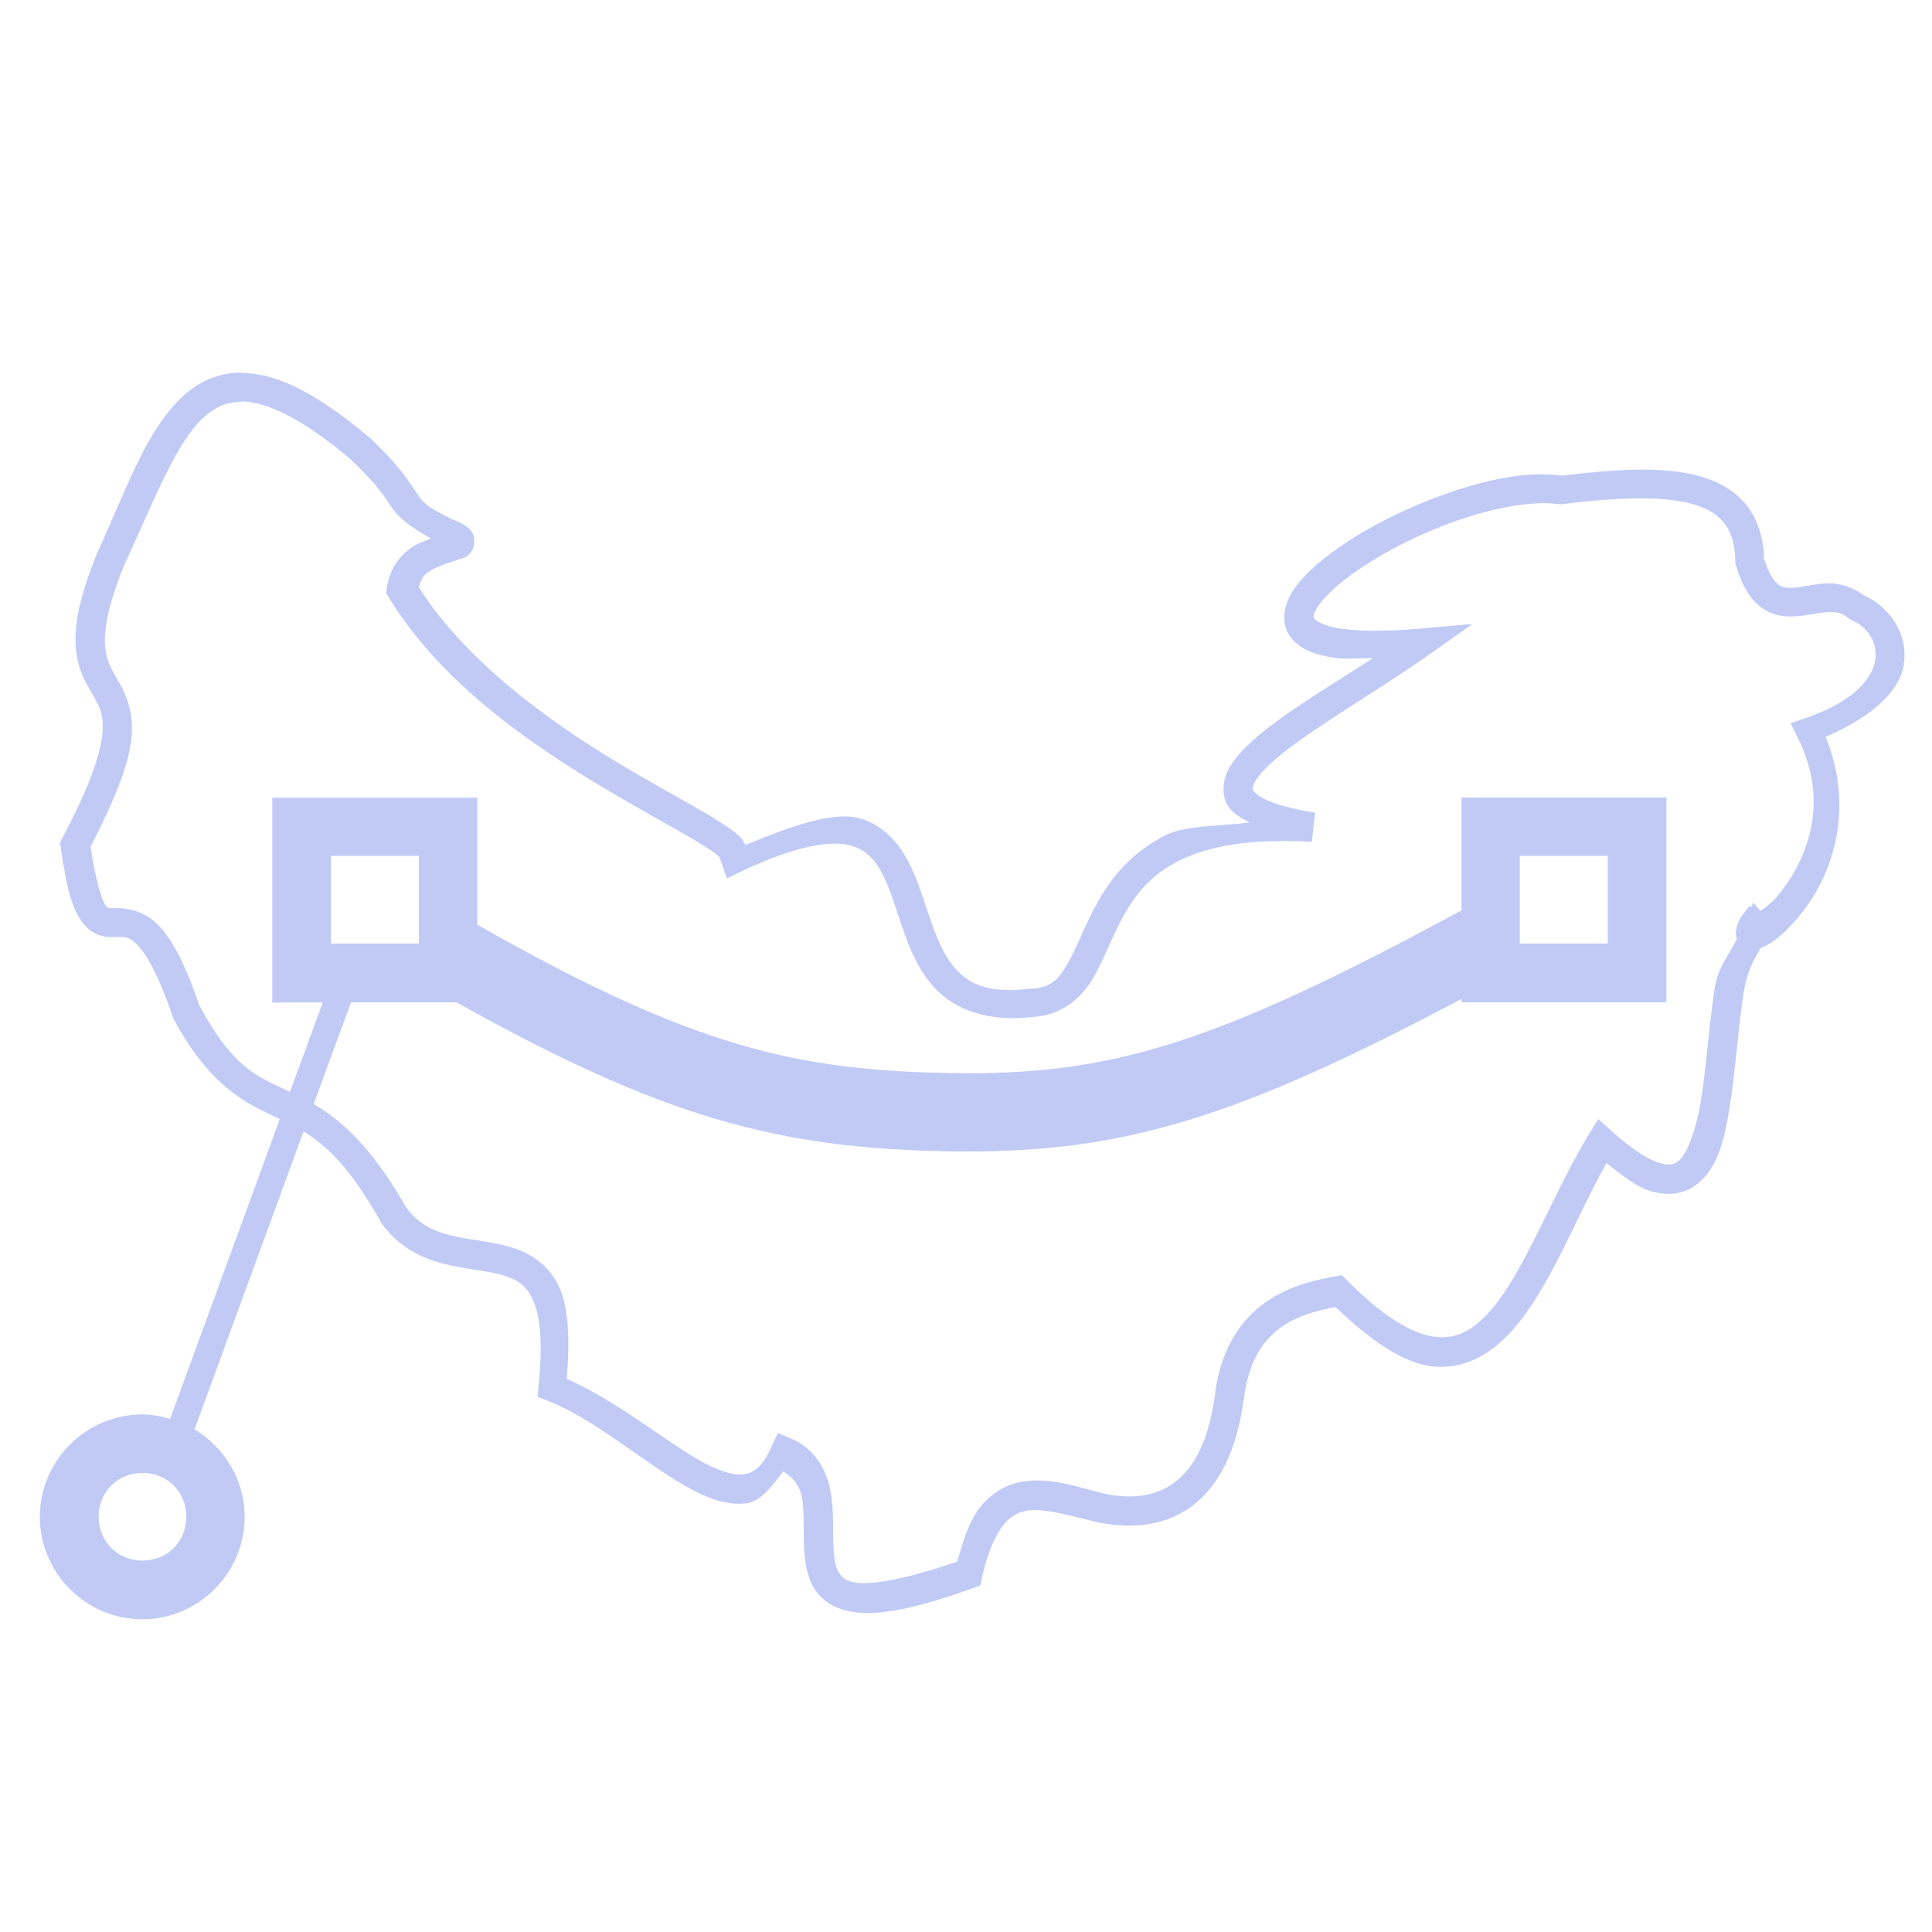 <svg width="16" height="16" version="1.1" viewBox="0 0 16 16" xmlns="http://www.w3.org/2000/svg">
 <g id="layercompo">
  <path d="m0 0h16v16h-16z" opacity="0"/>
  <path d="m1.999 3.085c-0.175 0.002-0.33 0.065-0.454 0.17-0.331 0.28-0.498 0.803-0.739 1.322v0.003l-0.002 0.002c-0.151 0.37-0.193 0.612-0.175 0.798 0.018 0.186 0.1 0.304 0.152 0.397 0.052 0.093 0.085 0.16 0.064 0.324-0.021 0.164-0.108 0.423-0.329 0.84l-0.018 0.036 0.005 0.037c0.047 0.336 0.092 0.508 0.176 0.622 0.042 0.057 0.102 0.098 0.157 0.113 0.056 0.015 0.1 0.011 0.134 0.011 0.068-2.423e-4 0.093-0.009 0.164 0.062 0.072 0.071 0.177 0.244 0.297 0.6l0.002 0.009 0.005 0.009c0.305 0.564 0.601 0.697 0.862 0.819 0.006 0.003 0.011 0.006 0.017 0.009l-0.908 2.482c-0.074-0.021-0.151-0.036-0.231-0.036-0.466 0-0.848 0.382-0.848 0.848 0 0.466 0.382 0.848 0.848 0.848 0.466 0 0.848-0.382 0.848-0.848 0-0.307-0.168-0.576-0.415-0.725l0.903-2.467c0.189 0.115 0.387 0.3 0.644 0.757l0.004 0.006 0.003 0.005c0.139 0.191 0.326 0.28 0.501 0.326 0.175 0.045 0.342 0.056 0.47 0.089 0.128 0.033 0.209 0.075 0.27 0.197 0.061 0.121 0.095 0.343 0.054 0.726l-0.009 0.091 0.086 0.034c0.375 0.147 0.758 0.48 1.107 0.687 0.175 0.103 0.347 0.18 0.528 0.163 0.128-0.012 0.221-0.145 0.315-0.266 0.088 0.058 0.143 0.123 0.159 0.243 0.019 0.145-4.846e-4 0.326 0.023 0.501 0.012 0.087 0.036 0.177 0.093 0.254 0.057 0.077 0.149 0.135 0.261 0.159 0.224 0.047 0.53-0.009 1.032-0.189l0.063-0.024 0.014-0.064c0.046-0.205 0.106-0.339 0.166-0.42 0.06-0.081 0.117-0.114 0.188-0.131 0.143-0.032 0.365 0.035 0.624 0.098h0.006c0.282 0.053 0.558 0.017 0.772-0.152 0.214-0.169 0.355-0.456 0.41-0.86h2e-3v-2e-3c0.036-0.317 0.152-0.487 0.297-0.597 0.136-0.103 0.305-0.146 0.463-0.177 0.298 0.284 0.564 0.466 0.805 0.492 0.264 0.028 0.486-0.104 0.656-0.295 0.316-0.355 0.525-0.927 0.783-1.389 0.118 0.093 0.238 0.187 0.338 0.223 0.138 0.049 0.275 0.042 0.379-0.025 0.208-0.134 0.264-0.404 0.309-0.701 0.046-0.296 0.066-0.634 0.111-0.912 0.031-0.192 0.088-0.272 0.141-0.367 7.26e-4 -2.423e-4 0.003 2.424e-4 0.003 0 0.113-0.045 0.225-0.147 0.351-0.309 0.238-0.307 0.427-0.843 0.183-1.438 0.362-0.158 0.611-0.365 0.647-0.596 0.04-0.255-0.115-0.48-0.333-0.579-0.096-0.071-0.206-0.1-0.299-0.097-0.1 0.004-0.187 0.026-0.256 0.034-0.069 0.008-0.109 0.003-0.145-0.021-0.035-0.023-0.082-0.082-0.124-0.219 2.43e-4 0.009 2e-3 0.017 2e-3 0.026l-0.005-0.034c9.68e-4 0.004 0.002 0.004 0.003 0.008-0.005-0.17-0.05-0.316-0.136-0.43-0.091-0.12-0.223-0.199-0.376-0.245-0.298-0.09-0.692-0.068-1.159-0.011h-2e-3c-0.301-0.042-0.665 0.04-1.021 0.172-0.357 0.132-0.701 0.317-0.944 0.51-0.122 0.096-0.218 0.193-0.279 0.297-0.061 0.105-0.083 0.245-9e-3 0.351 0.074 0.106 0.2 0.153 0.374 0.18 0.077 0.012 0.213-3.89e-5 0.313 0.002-0.375 0.242-0.789 0.486-1.026 0.71-0.077 0.073-0.14 0.145-0.179 0.229-0.039 0.083-0.048 0.19 0 0.277 0.036 0.066 0.11 0.104 0.183 0.145-0.237 0.029-0.53 0.024-0.689 0.102-0.28 0.139-0.448 0.344-0.561 0.544-0.114 0.2-0.181 0.395-0.258 0.526-0.077 0.131-0.138 0.195-0.297 0.204h-0.009c-0.373 0.046-0.534-0.049-0.654-0.206-0.12-0.156-0.182-0.399-0.266-0.633-0.084-0.234-0.207-0.479-0.477-0.567-0.217-0.071-0.57 0.053-0.964 0.216-0.013-0.02-0.023-0.047-0.039-0.062-0.03-0.03-0.066-0.057-0.107-0.086-0.165-0.114-0.432-0.254-0.746-0.436-0.614-0.356-1.384-0.878-1.813-1.551 0.015-0.045 0.03-0.088 0.066-0.116 0.049-0.038 0.118-0.065 0.182-0.086 0.032-0.011 0.062-0.02 0.091-0.031 0.029-0.011 0.066-0.007 0.107-0.08 0.021-0.037 0.018-0.101 0-0.134-0.018-0.033-0.038-0.047-0.055-0.059-0.033-0.023-0.071-0.039-0.12-0.059-0.212-0.105-0.231-0.131-0.286-0.212-0.055-0.081-0.137-0.224-0.396-0.465l-0.001-0.002-0.004-0.002c-0.346-0.29-0.623-0.452-0.873-0.508-0.062-0.014-0.123-0.02-0.181-0.02zm-0.001 0.239c0.039 7.269e-4 0.082 0.006 0.129 0.017 0.187 0.042 0.441 0.181 0.769 0.456 9.692e-4 7.269e-4 4.847e-4 7.269e-4 0.001 0.001 0.236 0.222 0.292 0.323 0.356 0.417 0.054 0.079 0.163 0.158 0.317 0.245-0.06 0.023-0.121 0.042-0.184 0.091-0.087 0.068-0.166 0.177-0.182 0.32l-0.006 0.041 0.022 0.036c0.465 0.765 1.303 1.301 1.94 1.671 0.319 0.185 0.59 0.329 0.73 0.425 0.032 0.022 0.053 0.041 0.068 0.055l0.062 0.174c0.01-0.002 0.018-0.008 0.027-0.011 0.542-0.272 0.852-0.308 1.018-0.254 0.166 0.054 0.244 0.202 0.322 0.418 0.078 0.217 0.14 0.483 0.304 0.698 0.164 0.213 0.447 0.348 0.873 0.297 0.234-0.016 0.392-0.157 0.488-0.32 0.097-0.165 0.16-0.354 0.259-0.528 0.099-0.174 0.226-0.333 0.458-0.447 0.231-0.115 0.573-0.185 1.095-0.154l0.027-0.241c-0.173-0.029-0.301-0.063-0.385-0.098-0.083-0.035-0.116-0.07-0.125-0.086-0.009-0.016-0.012-0.022 0.005-0.059 0.017-0.037 0.062-0.094 0.127-0.156 0.261-0.247 0.843-0.574 1.314-0.905l0.367-0.259-0.447 0.039c-0.292 0.025-0.507 0.02-0.649-0.002-0.142-0.022-0.202-0.065-0.212-0.08-0.011-0.015-0.016-0.027 0.019-0.088 0.036-0.061 0.115-0.144 0.222-0.229 0.215-0.17 0.542-0.35 0.876-0.474 0.334-0.124 0.679-0.191 0.907-0.159l0.016 0.002 0.016-0.002c0.472-0.06 0.852-0.068 1.089 0.003 0.119 0.036 0.198 0.088 0.252 0.159 0.054 0.071 0.087 0.168 0.088 0.311v0.017l0.005 0.016c0.052 0.176 0.125 0.294 0.226 0.361 0.101 0.067 0.214 0.069 0.306 0.059 0.092-0.01 0.173-0.03 0.238-0.032 0.065-0.002 0.107 0.005 0.157 0.046l0.014 0.012 0.016 0.008c0.131 0.055 0.22 0.186 0.197 0.331-0.023 0.145-0.162 0.338-0.572 0.479l-0.129 0.044 0.061 0.124c0.269 0.542 0.07 1-0.143 1.275-0.071 0.092-0.117 0.117-0.167 0.156l-0.059-0.068c-0.011 0.007-0.007 0.03-0.018 0.037l-0.011-0.012c-0.061 0.073-0.098 0.112-0.113 0.193-0.004 0.02-0.008 0.047 0.005 0.08-0.061 0.132-0.155 0.231-0.182 0.401-0.047 0.296-0.068 0.633-0.111 0.912-0.043 0.279-0.124 0.486-0.2 0.535-0.038 0.024-0.078 0.034-0.168 0.002-0.09-0.032-0.217-0.114-0.379-0.259l-0.109-0.098-0.077 0.127c-0.308 0.511-0.536 1.146-0.817 1.463-0.141 0.158-0.273 0.233-0.449 0.215-0.176-0.019-0.419-0.148-0.734-0.467l-0.045-0.044-0.064 0.011c-0.181 0.032-0.405 0.087-0.599 0.236-0.195 0.148-0.35 0.393-0.391 0.762v-0.003c-0.05 0.365-0.17 0.583-0.32 0.701-0.15 0.118-0.343 0.15-0.578 0.106-0.244-0.06-0.485-0.151-0.728-0.097-0.122 0.028-0.239 0.101-0.329 0.222-0.076 0.102-0.128 0.258-0.176 0.433-0.442 0.153-0.729 0.198-0.855 0.172-0.066-0.014-0.094-0.036-0.116-0.066-0.022-0.03-0.039-0.077-0.048-0.141-0.018-0.129 7.269e-4 -0.314-0.023-0.499-0.024-0.185-0.113-0.39-0.335-0.485l-0.109-0.046-0.05 0.109c-0.082 0.182-0.155 0.226-0.244 0.234-0.088 0.009-0.223-0.037-0.381-0.131-0.297-0.175-0.669-0.481-1.073-0.66 0.027-0.342 0.014-0.607-0.071-0.778-0.095-0.189-0.264-0.28-0.426-0.322-0.162-0.042-0.326-0.052-0.47-0.089-0.142-0.037-0.261-0.093-0.362-0.229 0.001 0.002 0.003 0.004 0.004 0.007l-0.009-0.012c0.001 0.002 0.003 0.004 0.005 0.006-0.285-0.504-0.541-0.726-0.767-0.859l0.309-0.842h0.874c1.712 0.958 2.672 1.212 4.098 1.234 1.401 0.021 2.348-0.267 4.225-1.263v0.029h1.696v-1.696h-1.696v0.934c-2.051 1.111-2.907 1.368-4.214 1.348-1.298-0.02-2.16-0.219-3.937-1.229v-1.052h-1.698v1.696h0.418l-0.271 0.74c-0.268-0.125-0.466-0.189-0.75-0.713-0.121-0.353-0.23-0.557-0.345-0.672-0.119-0.119-0.26-0.136-0.338-0.136-0.039 1.478e-4 -0.063 4.845e-4 -0.071-0.002-0.009-0.002-0.008-7.268e-4 -0.023-0.021-0.029-0.039-0.082-0.195-0.125-0.486 0.203-0.393 0.311-0.673 0.336-0.876 0.027-0.214-0.033-0.364-0.093-0.472-0.06-0.108-0.109-0.174-0.122-0.302-0.012-0.128 0.015-0.331 0.156-0.678l0.002-0.004c0.246-0.531 0.434-1.034 0.672-1.236 0.09-0.076 0.179-0.117 0.297-0.115zm0.743 3.764h0.728v0.726h-0.728zm9.846 0h0.728v0.726h-0.728zm-11.407 5.11c0.206 0 0.363 0.158 0.363 0.363 0 0.206-0.157 0.363-0.363 0.363-0.206 0-0.363-0.157-0.363-0.363 0-0.206 0.157-0.363 0.363-0.363z" fill="#c0caf5"/>
 </g>
</svg>
